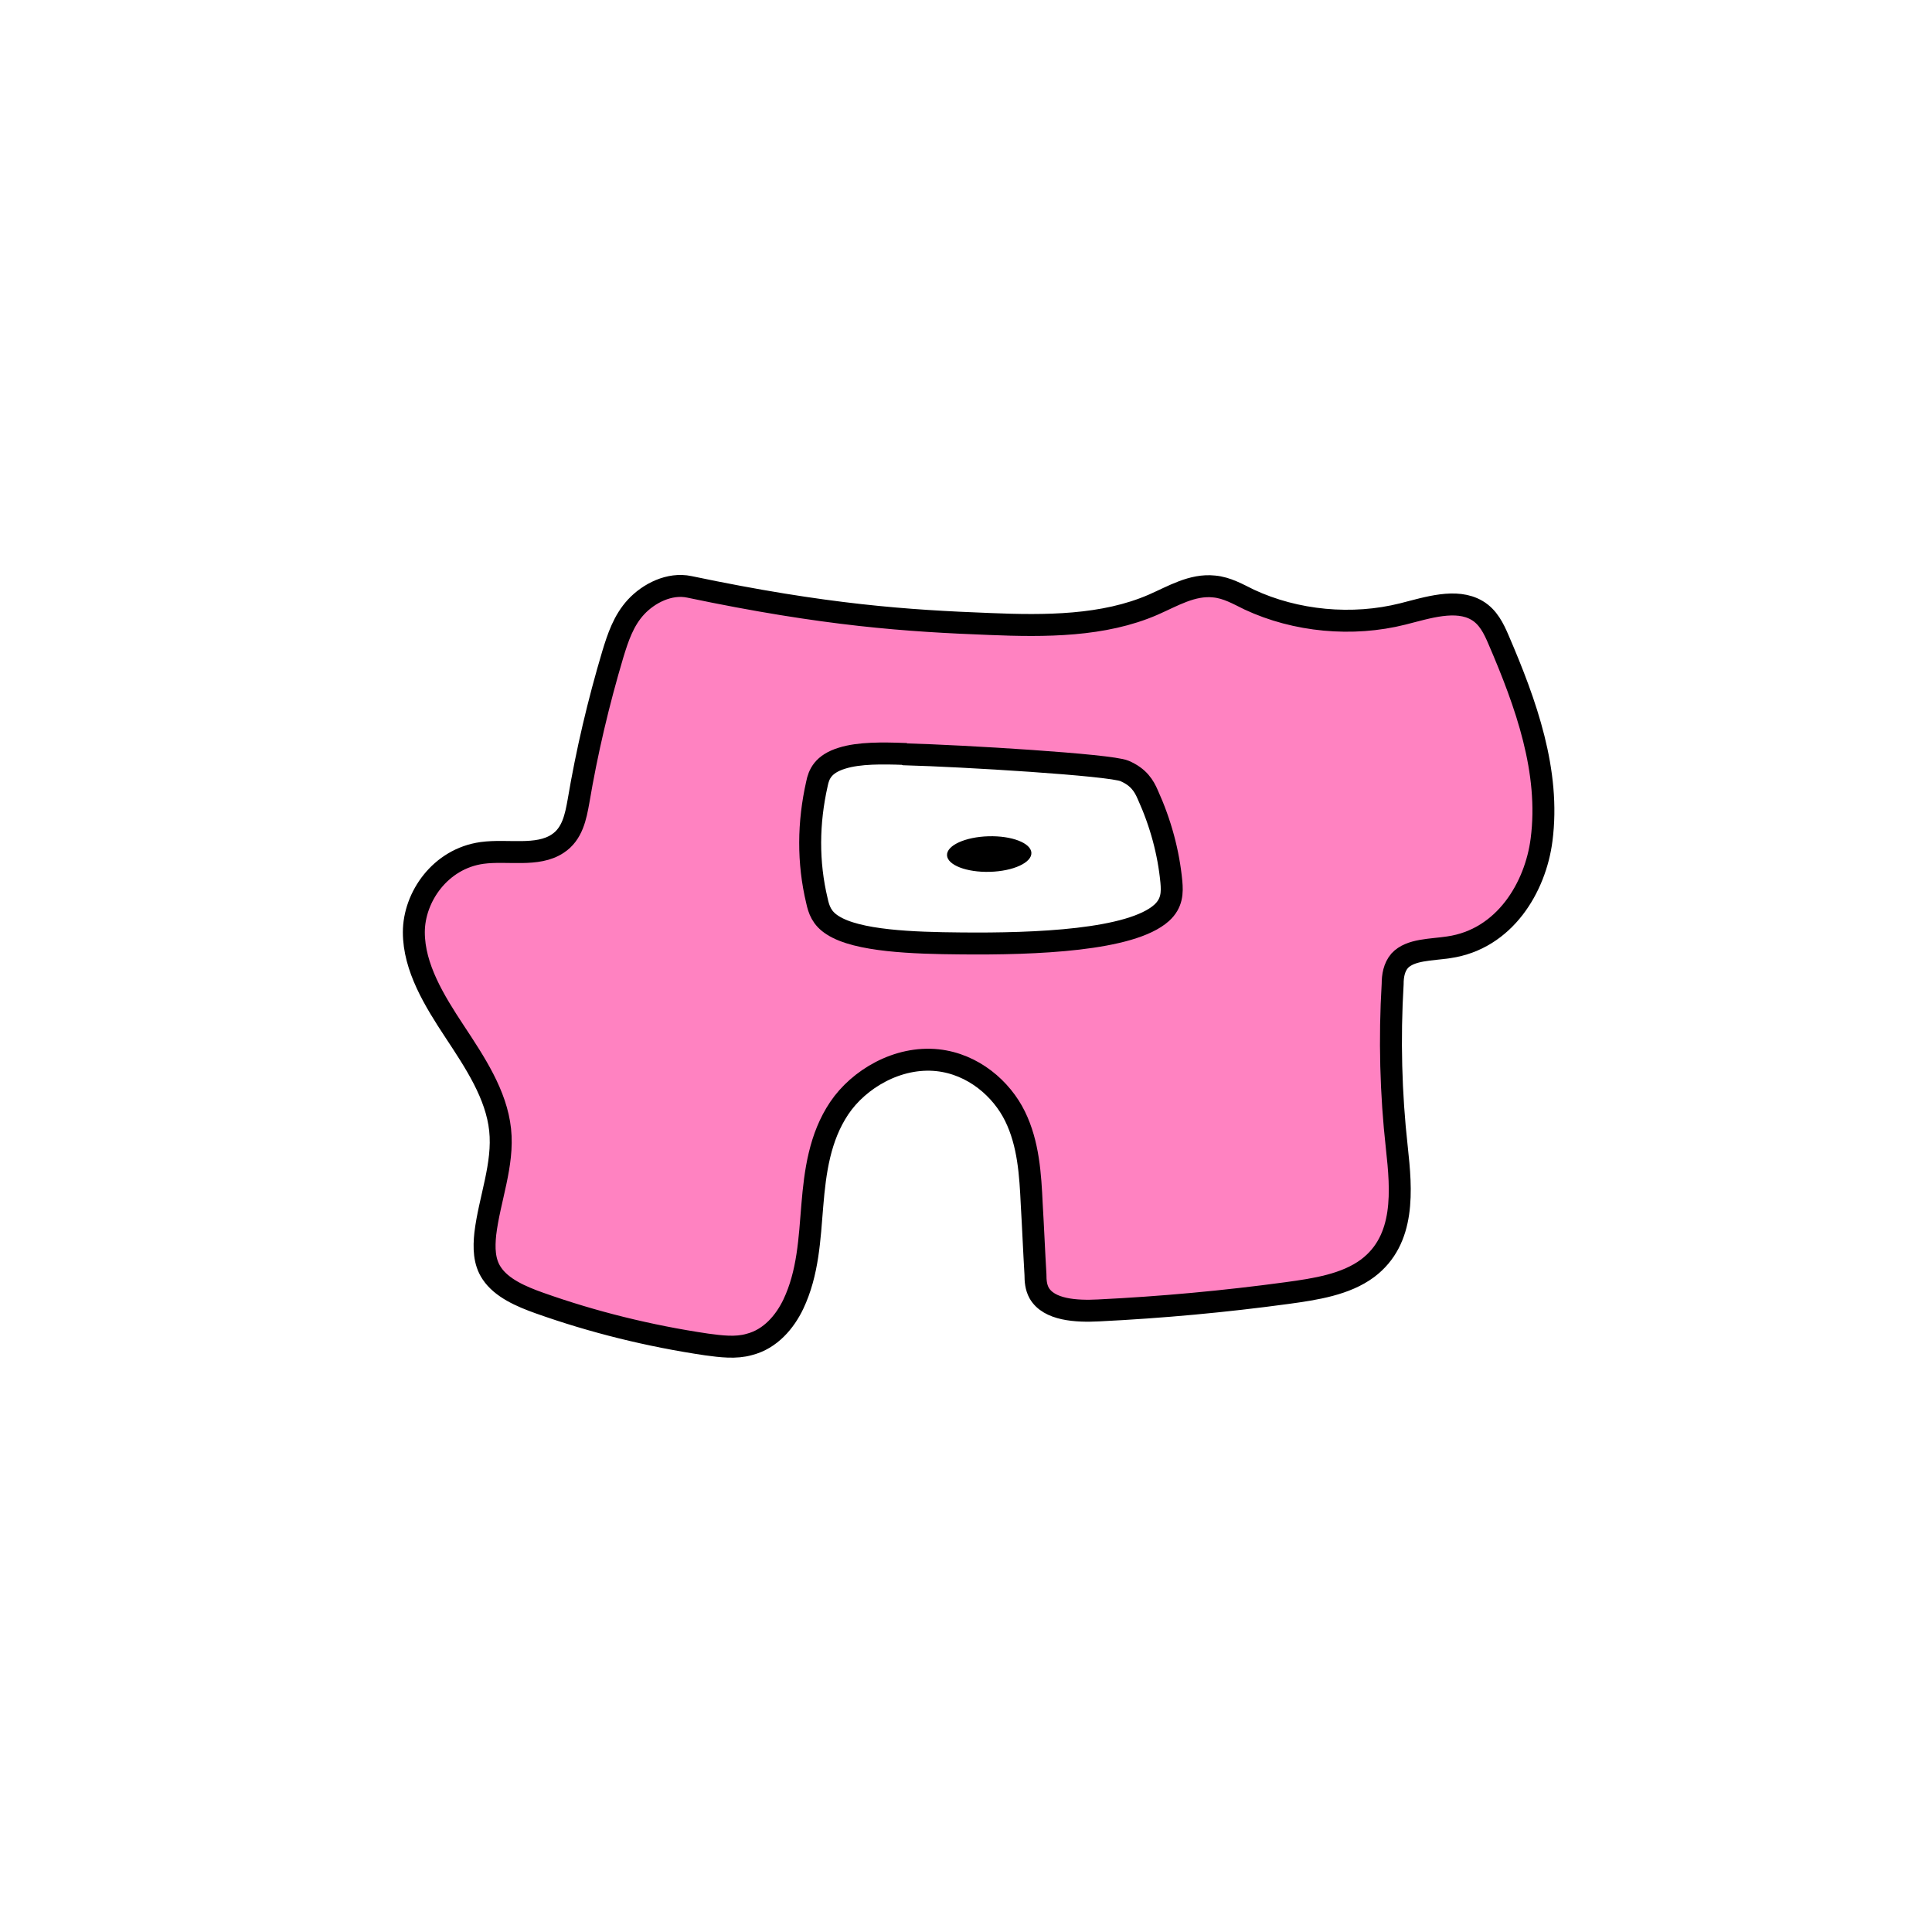 <svg width="1760" height="1760" viewBox="0 0 1760 1760" fill="none" xmlns="http://www.w3.org/2000/svg">
<rect width="1760" height="1760" fill="white"/>
<path d="M628.019 534.619C609.848 530.744 590.831 540.608 579.421 552.938C568.011 565.269 562.94 580.77 558.291 595.918C545.191 639.955 534.627 684.697 527.02 729.791C524.484 743.883 521.526 759.736 508.003 768.544C489.409 780.874 462.363 773.828 439.121 776.998C401.088 782.283 377 817.161 377 849.22C377 881.279 395.594 911.575 414.188 939.759C432.782 967.943 452.221 997.183 455.602 1029.24C458.983 1060.95 445.882 1092.3 442.079 1124.01C440.811 1136.34 440.811 1149.37 447.995 1159.94C456.869 1173.33 474.618 1181.08 491.522 1187.07C540.12 1204.33 591.253 1217.02 643.655 1224.77C656.755 1226.53 670.278 1228.29 682.533 1224.77C701.972 1219.83 715.072 1203.98 722.679 1188.13C736.202 1159.59 737.47 1128.59 740.005 1097.94C742.541 1067.29 746.767 1035.94 764.516 1009.51C782.265 983.092 817.762 961.954 854.105 965.83C886.644 969.353 912.422 991.899 924.677 1016.91C936.933 1041.92 938.623 1070.11 939.891 1097.24C941.158 1118.37 942.004 1139.86 943.271 1161C943.271 1166.64 943.694 1172.63 946.652 1177.91C955.527 1193.41 980.459 1194.82 1000.74 1193.76C1058.22 1190.95 1115.69 1185.66 1172.74 1177.91C1198.52 1174.39 1225.98 1170.16 1245.85 1155.36C1280.5 1129.29 1276.7 1084.2 1272.47 1045.45C1266.98 996.126 1265.71 946.101 1268.67 896.427C1268.67 889.029 1269.93 881.278 1275.01 875.289C1284.73 864.72 1303.74 865.425 1319.8 862.959C1370.93 855.56 1398.82 808.001 1404.32 765.02C1412.35 703.016 1390.37 641.365 1365.02 582.531C1360.79 572.667 1355.72 562.098 1345.58 556.109C1326.56 544.836 1300.36 553.643 1277.96 559.28C1231.9 570.906 1180.34 565.974 1138.09 546.245C1127.94 541.313 1117.8 535.323 1105.97 534.267C1086.11 532.153 1068.36 543.074 1050.61 550.825C1005.39 570.553 952.146 570.553 901.435 568.439C827.059 565.621 752.261 560.689 628.019 534.619Z" fill="#FF82C1" stroke="black" stroke-width="20" stroke-miterlimit="10"/>
<path d="M823.676 686.809C804.237 686.104 782.685 685.753 767.049 690.685C749.723 695.969 745.92 705.48 744.229 713.935C736.2 749.517 735.777 785.453 744.229 820.682C745.92 828.433 748.455 836.535 758.597 842.876C780.995 857.32 831.705 859.081 875.232 859.434C943.692 860.138 1030.32 856.616 1058.21 831.603C1067.93 822.796 1067.93 812.931 1067.09 803.419C1064.55 776.644 1057.37 749.871 1045.54 723.801C1042.16 716.05 1037.51 707.947 1024.41 702.31C1011.31 696.673 876.923 688.571 824.521 687.162L823.676 686.809Z" fill="white" stroke="black" stroke-width="20" stroke-miterlimit="10"/>
<path d="M901.81 794.214C923.036 793.602 939.943 785.855 939.572 776.911C939.201 767.966 921.693 761.21 900.467 761.822C879.241 762.433 862.335 770.181 862.706 779.126C863.077 788.071 880.585 794.826 901.81 794.214Z" fill="black"/>
</svg>

